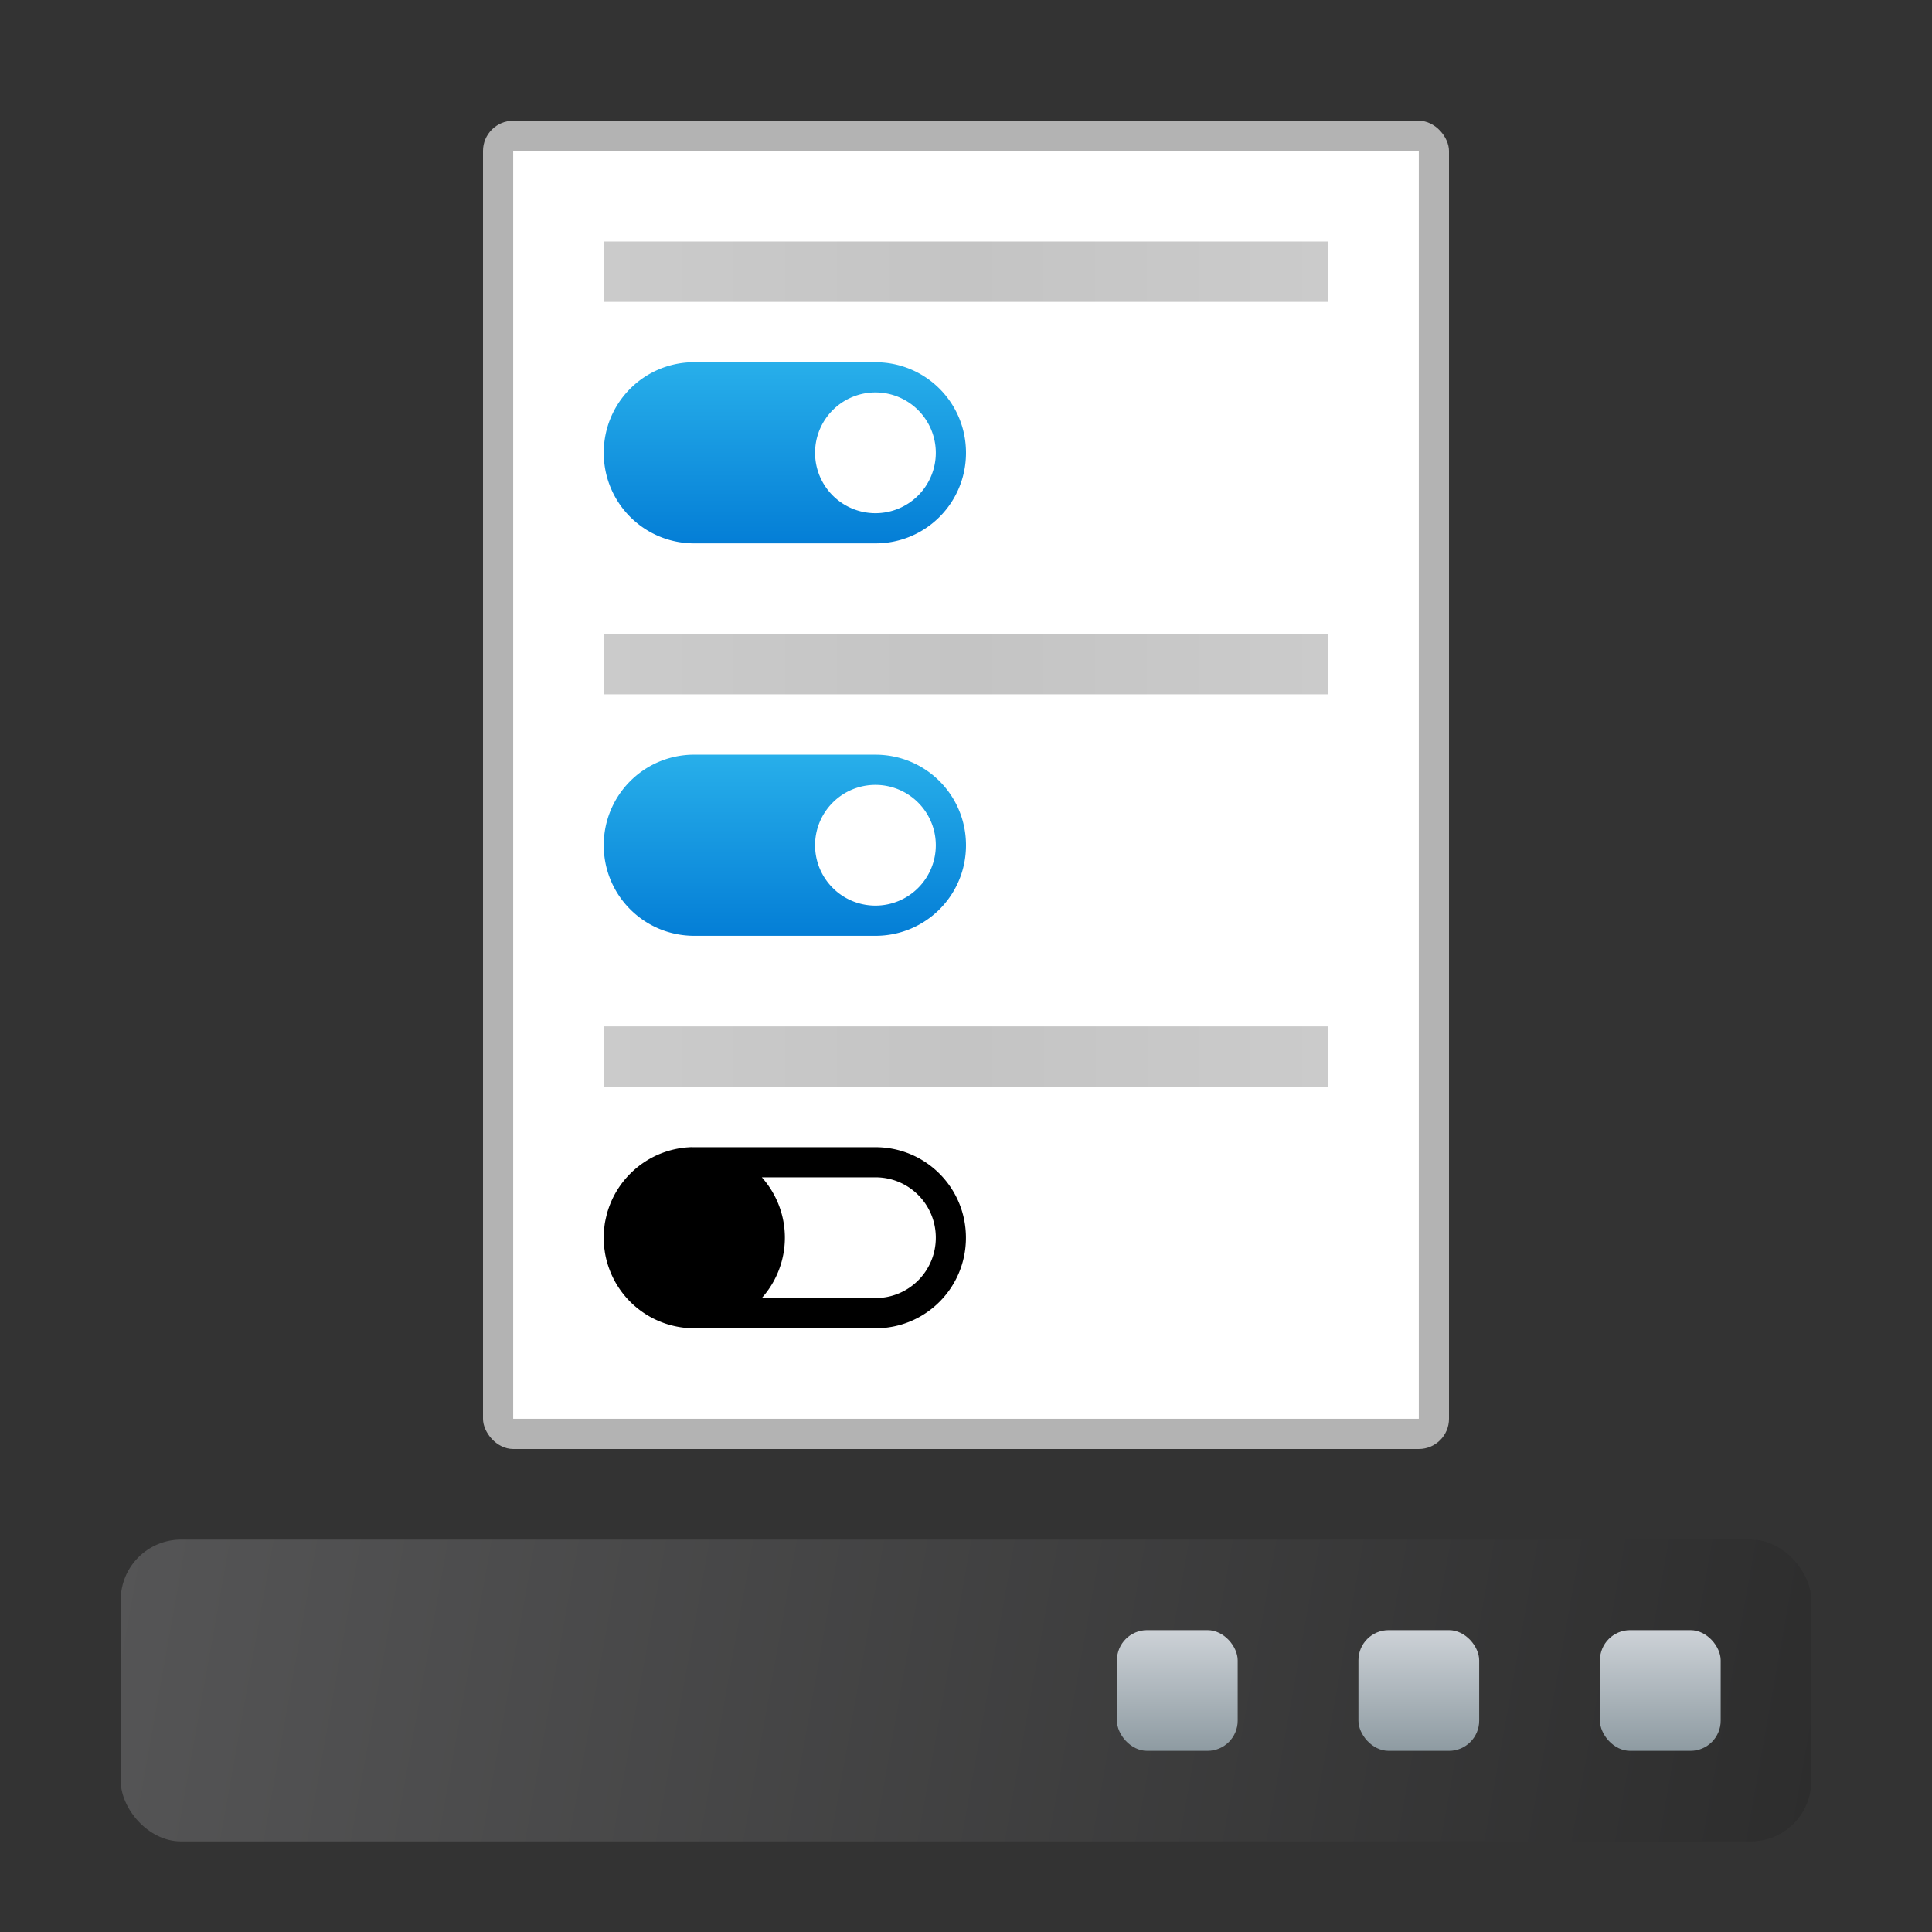 <?xml version="1.0" encoding="UTF-8" standalone="no"?>
<!-- Created with Inkscape (http://www.inkscape.org/) -->

<svg
   width="64"
   height="64"
   viewBox="0 0 64 64"
   version="1.1"
   id="svg1743"
   inkscape:version="1.2.1 (9c6d41e410, 2022-07-14, custom)"
   sodipodi:docname="kmenuedit.svg"
   xmlns:inkscape="http://www.inkscape.org/namespaces/inkscape"
   xmlns:sodipodi="http://sodipodi.sourceforge.net/DTD/sodipodi-0.dtd"
   xmlns:xlink="http://www.w3.org/1999/xlink"
   xmlns="http://www.w3.org/2000/svg"
   xmlns:svg="http://www.w3.org/2000/svg">
  <rect x="0" y="0" width="64" height="64" fill="#333333" stroke="none"/>
  <sodipodi:namedview
     id="namedview1745"
     pagecolor="#ffffff"
     bordercolor="#000000"
     borderopacity="0.25"
     inkscape:showpageshadow="2"
     inkscape:pageopacity="0.0"
     inkscape:pagecheckerboard="0"
     inkscape:deskcolor="#d1d1d1"
     inkscape:document-units="px"
     showgrid="false"
     inkscape:zoom="12.8125"
     inkscape:cx="31.960976"
     inkscape:cy="32"
     inkscape:window-width="1920"
     inkscape:window-height="1029"
     inkscape:window-x="0"
     inkscape:window-y="0"
     inkscape:window-maximized="1"
     inkscape:current-layer="svg1743" />
  <defs
     id="defs1740">
    <linearGradient
       inkscape:collect="always"
       xlink:href="#linearGradient223269"
       id="linearGradient964"
       x1="1.224"
       y1="5.642"
       x2="16.041"
       y2="8.288"
       gradientUnits="userSpaceOnUse"
       gradientTransform="matrix(3.78,0,0,3.78,-0.626,29.676)" />
    <linearGradient
       inkscape:collect="always"
       id="linearGradient223269">
      <stop
         style="stop-color:#555556;stop-opacity:1;"
         offset="0"
         id="stop223265" />
      <stop
         style="stop-color:#2d2d2d;stop-opacity:1"
         offset="1"
         id="stop223267" />
    </linearGradient>
    <linearGradient
       inkscape:collect="always"
       xlink:href="#linearGradient1122"
       id="linearGradient1830"
       x1="14.989"
       y1="10.06"
       x2="14.989"
       y2="7.943"
       gradientUnits="userSpaceOnUse"
       gradientTransform="matrix(1.89,0,0,1.89,28.675,38.989)" />
    <linearGradient
       inkscape:collect="always"
       id="linearGradient1122">
      <stop
         style="stop-color:#8e9ba2;stop-opacity:1"
         offset="0"
         id="stop1118" />
      <stop
         style="stop-color:#cdd2d7;stop-opacity:1"
         offset="1"
         id="stop1120" />
    </linearGradient>
    <linearGradient
       inkscape:collect="always"
       xlink:href="#linearGradient1122"
       id="linearGradient2130"
       x1="11.814"
       y1="10.06"
       x2="11.814"
       y2="7.943"
       gradientUnits="userSpaceOnUse"
       gradientTransform="matrix(1.89,0,0,1.89,26.675,38.989)" />
    <linearGradient
       inkscape:collect="always"
       xlink:href="#linearGradient1122"
       id="linearGradient2268"
       x1="8.639"
       y1="10.06"
       x2="8.639"
       y2="7.943"
       gradientUnits="userSpaceOnUse"
       gradientTransform="matrix(1.89,0,0,1.89,24.675,38.989)" />
    <linearGradient
       inkscape:collect="always"
       xlink:href="#linearGradient5986"
       id="linearGradient5988"
       x1="1.323"
       y1="0.661"
       x2="2.91"
       y2="0.661"
       gradientUnits="userSpaceOnUse"
       gradientTransform="matrix(15.118,0,0,7.559,-2.8215942e-7,4)" />
    <linearGradient
       inkscape:collect="always"
       id="linearGradient5986">
      <stop
         style="stop-color:#cbcbcb;stop-opacity:1;"
         offset="0"
         id="stop5982" />
      <stop
         style="stop-color:#c4c4c4;stop-opacity:1"
         offset="0.5"
         id="stop6054" />
      <stop
         style="stop-color:#cbcbcb;stop-opacity:1"
         offset="1"
         id="stop5984" />
    </linearGradient>
    <linearGradient
       inkscape:collect="always"
       xlink:href="#linearGradient5986"
       id="linearGradient6470"
       x1="1.323"
       y1="0.661"
       x2="2.91"
       y2="0.661"
       gradientUnits="userSpaceOnUse"
       gradientTransform="matrix(15.118,0,0,7.559,1.1784058e-7,17)" />
    <linearGradient
       inkscape:collect="always"
       xlink:href="#linearGradient6878"
       id="linearGradient6880"
       x1="2.117"
       y1="1.058"
       x2="2.117"
       y2="1.588"
       gradientUnits="userSpaceOnUse"
       gradientTransform="scale(15.118,11.339)" />
    <linearGradient
       inkscape:collect="always"
       id="linearGradient6878">
      <stop
         style="stop-color:#28afea;stop-opacity:1;"
         offset="0"
         id="stop6874" />
      <stop
         style="stop-color:#047ed6;stop-opacity:1"
         offset="1"
         id="stop6876" />
    </linearGradient>
    <linearGradient
       inkscape:collect="always"
       xlink:href="#linearGradient6878"
       id="linearGradient7174"
       x1="2.117"
       y1="2.381"
       x2="2.117"
       y2="3.175"
       gradientUnits="userSpaceOnUse"
       gradientTransform="matrix(7.559,0,0,7.559,10,7)" />
    <linearGradient
       inkscape:collect="always"
       xlink:href="#linearGradient5986"
       id="linearGradient1941"
       x1="5.292"
       y1="5.292"
       x2="11.642"
       y2="5.292"
       gradientUnits="userSpaceOnUse"
       gradientTransform="matrix(3.78,0,0,3.78,-3.8215942e-7,15)" />
  </defs>
  <rect
     style="fill:url(#linearGradient964);fill-opacity:1;stroke-width:4;stroke-linecap:round;stroke-linejoin:round"
     id="rect956"
     width="56"
     height="10"
     x="4"
     y="51"
     ry="2" />
  <rect
     style="fill:url(#linearGradient1830);fill-opacity:1;stroke-width:2;stroke-linecap:round;stroke-linejoin:round"
     id="rect1330"
     width="4"
     height="4"
     x="53"
     y="54"
     ry="1" />
  <rect
     style="fill:url(#linearGradient2130);fill-opacity:1;stroke-width:2;stroke-linecap:round;stroke-linejoin:round"
     id="rect1332"
     width="4"
     height="4"
     x="45"
     y="54"
     ry="1" />
  <rect
     style="fill:url(#linearGradient2268);fill-opacity:1;stroke-width:2;stroke-linecap:round;stroke-linejoin:round"
     id="rect1436"
     width="4"
     height="4"
     x="37"
     y="54"
     ry="1" />
  <rect
     style="fill:#b3b3b3;fill-opacity:1;stroke-width:1;stroke-linejoin:round"
     id="rect1328"
     width="32"
     height="44"
     x="16"
     y="4"
     ry="1" />
  <rect
     style="fill:#ffffff;fill-opacity:1;stroke-width:1;stroke-linejoin:round"
     id="rect1540"
     height="42"
     x="17"
     y="5"
     width="30" />
  <rect
     style="fill:url(#linearGradient5988);fill-opacity:1;stroke-width:2.828;stroke-linejoin:round"
     id="rect5856"
     width="24"
     height="2"
     x="20"
     y="8" />
  <rect
     style="fill:url(#linearGradient6470);fill-opacity:1;stroke-width:2.828;stroke-linejoin:round"
     id="rect6380"
     width="24"
     height="2"
     x="20"
     y="21" />
  <path
     id="rect6494"
     style="fill:url(#linearGradient6880);stroke-width:3;stroke-linejoin:round"
     d="M 22.922,12 C 21.296,12.041 20,13.364 20,15 c 0,1.662 1.338,3 3,3 h 6 c 1.662,0 3,-1.338 3,-3 0,-1.662 -1.338,-3 -3,-3 h -6 c -0.026,0 -0.052,-6.49e-4 -0.078,0 z M 29,13 a 2,2 0 0 1 2,2 2,2 0 0 1 -2,2 2,2 0 0 1 -2,-2 2,2 0 0 1 2,-2 z" />
  <path
     id="rect6598"
     style="fill:url(#linearGradient7174);stroke-width:2;stroke-linejoin:round"
     d="M 22.922,25 C 21.296,25.041 20,26.364 20,28 c 0,1.662 1.338,3 3,3 h 6 c 1.662,0 3,-1.338 3,-3 0,-1.662 -1.338,-3 -3,-3 h -6 c -0.026,0 -0.052,-6.49e-4 -0.078,0 z M 29,26 a 2,2 0 0 1 2,2 2,2 0 0 1 -2,2 2,2 0 0 1 -2,-2 2,2 0 0 1 2,-2 z" />
  <rect
     style="fill:url(#linearGradient1941);fill-opacity:1;stroke-width:1;stroke-linejoin:round"
     id="rect1853"
     width="24"
     height="2"
     x="20"
     y="34" />
  <path
     id="rect2128"
     style="fill:#000000;fill-opacity:1;stroke-width:1;stroke-linejoin:round"
     d="m 22.922,38 c -0.049,0.001 -0.098,0.004 -0.146,0.008 -0.002,1.41e-4 -0.004,-1.43e-4 -0.006,0 -0.074,0.005 -0.145,0.015 -0.217,0.025 -0.15,0.022 -0.296,0.056 -0.438,0.1 -0.43,0.132 -0.816,0.357 -1.139,0.652 a 3,3 0 0 0 -0.037,0.035 c -0.046,0.044 -0.091,0.088 -0.135,0.135 a 3,3 0 0 0 -0.018,0.02 c -0.246,0.269 -0.445,0.583 -0.58,0.93 -0.027,0.069 -0.052,0.139 -0.074,0.211 -4.2e-4,0.001 -0.002,0.003 -0.002,0.004 -0.021,0.07 -0.038,0.141 -0.055,0.213 -0.016,0.071 -0.032,0.144 -0.043,0.217 a 3,3 0 0 0 0,0.004 c -0.009,0.058 -0.014,0.117 -0.02,0.176 a 3,3 0 0 0 -0.008,0.086 c -0.004,0.061 -0.006,0.123 -0.006,0.186 0,0.064 0.002,0.127 0.006,0.189 a 3,3 0 0 0 0.006,0.076 c 0.004,0.05 0.011,0.101 0.018,0.15 a 3,3 0 0 0 0.006,0.037 c 2.83e-4,0.002 -2.86e-4,0.004 0,0.006 0.022,0.146 0.055,0.288 0.098,0.426 0.022,0.072 0.047,0.141 0.074,0.211 0.11,0.282 0.262,0.543 0.447,0.775 0.14,0.175 0.299,0.335 0.475,0.475 0.233,0.186 0.493,0.337 0.775,0.447 0.069,0.027 0.139,0.052 0.211,0.074 0.138,0.042 0.28,0.075 0.426,0.098 a 3,3 0 0 0 0.043,0.006 c 0.049,0.007 0.1,0.013 0.15,0.018 a 3,3 0 0 0 0.076,0.006 c 0.063,0.004 0.125,0.006 0.189,0.006 h 6 c 1.662,0 3,-1.338 3,-3 0,-1.662 -1.338,-3 -3,-3 h -6 c -0.026,0 -0.052,-6.49e-4 -0.078,0 z m 2.314,1 H 29 c 1.108,0 2,0.892 2,2 0,1.108 -0.892,2 -2,2 H 25.234 A 3,3 0 0 0 26,41 3,3 0 0 0 25.236,39 Z" />
</svg>
